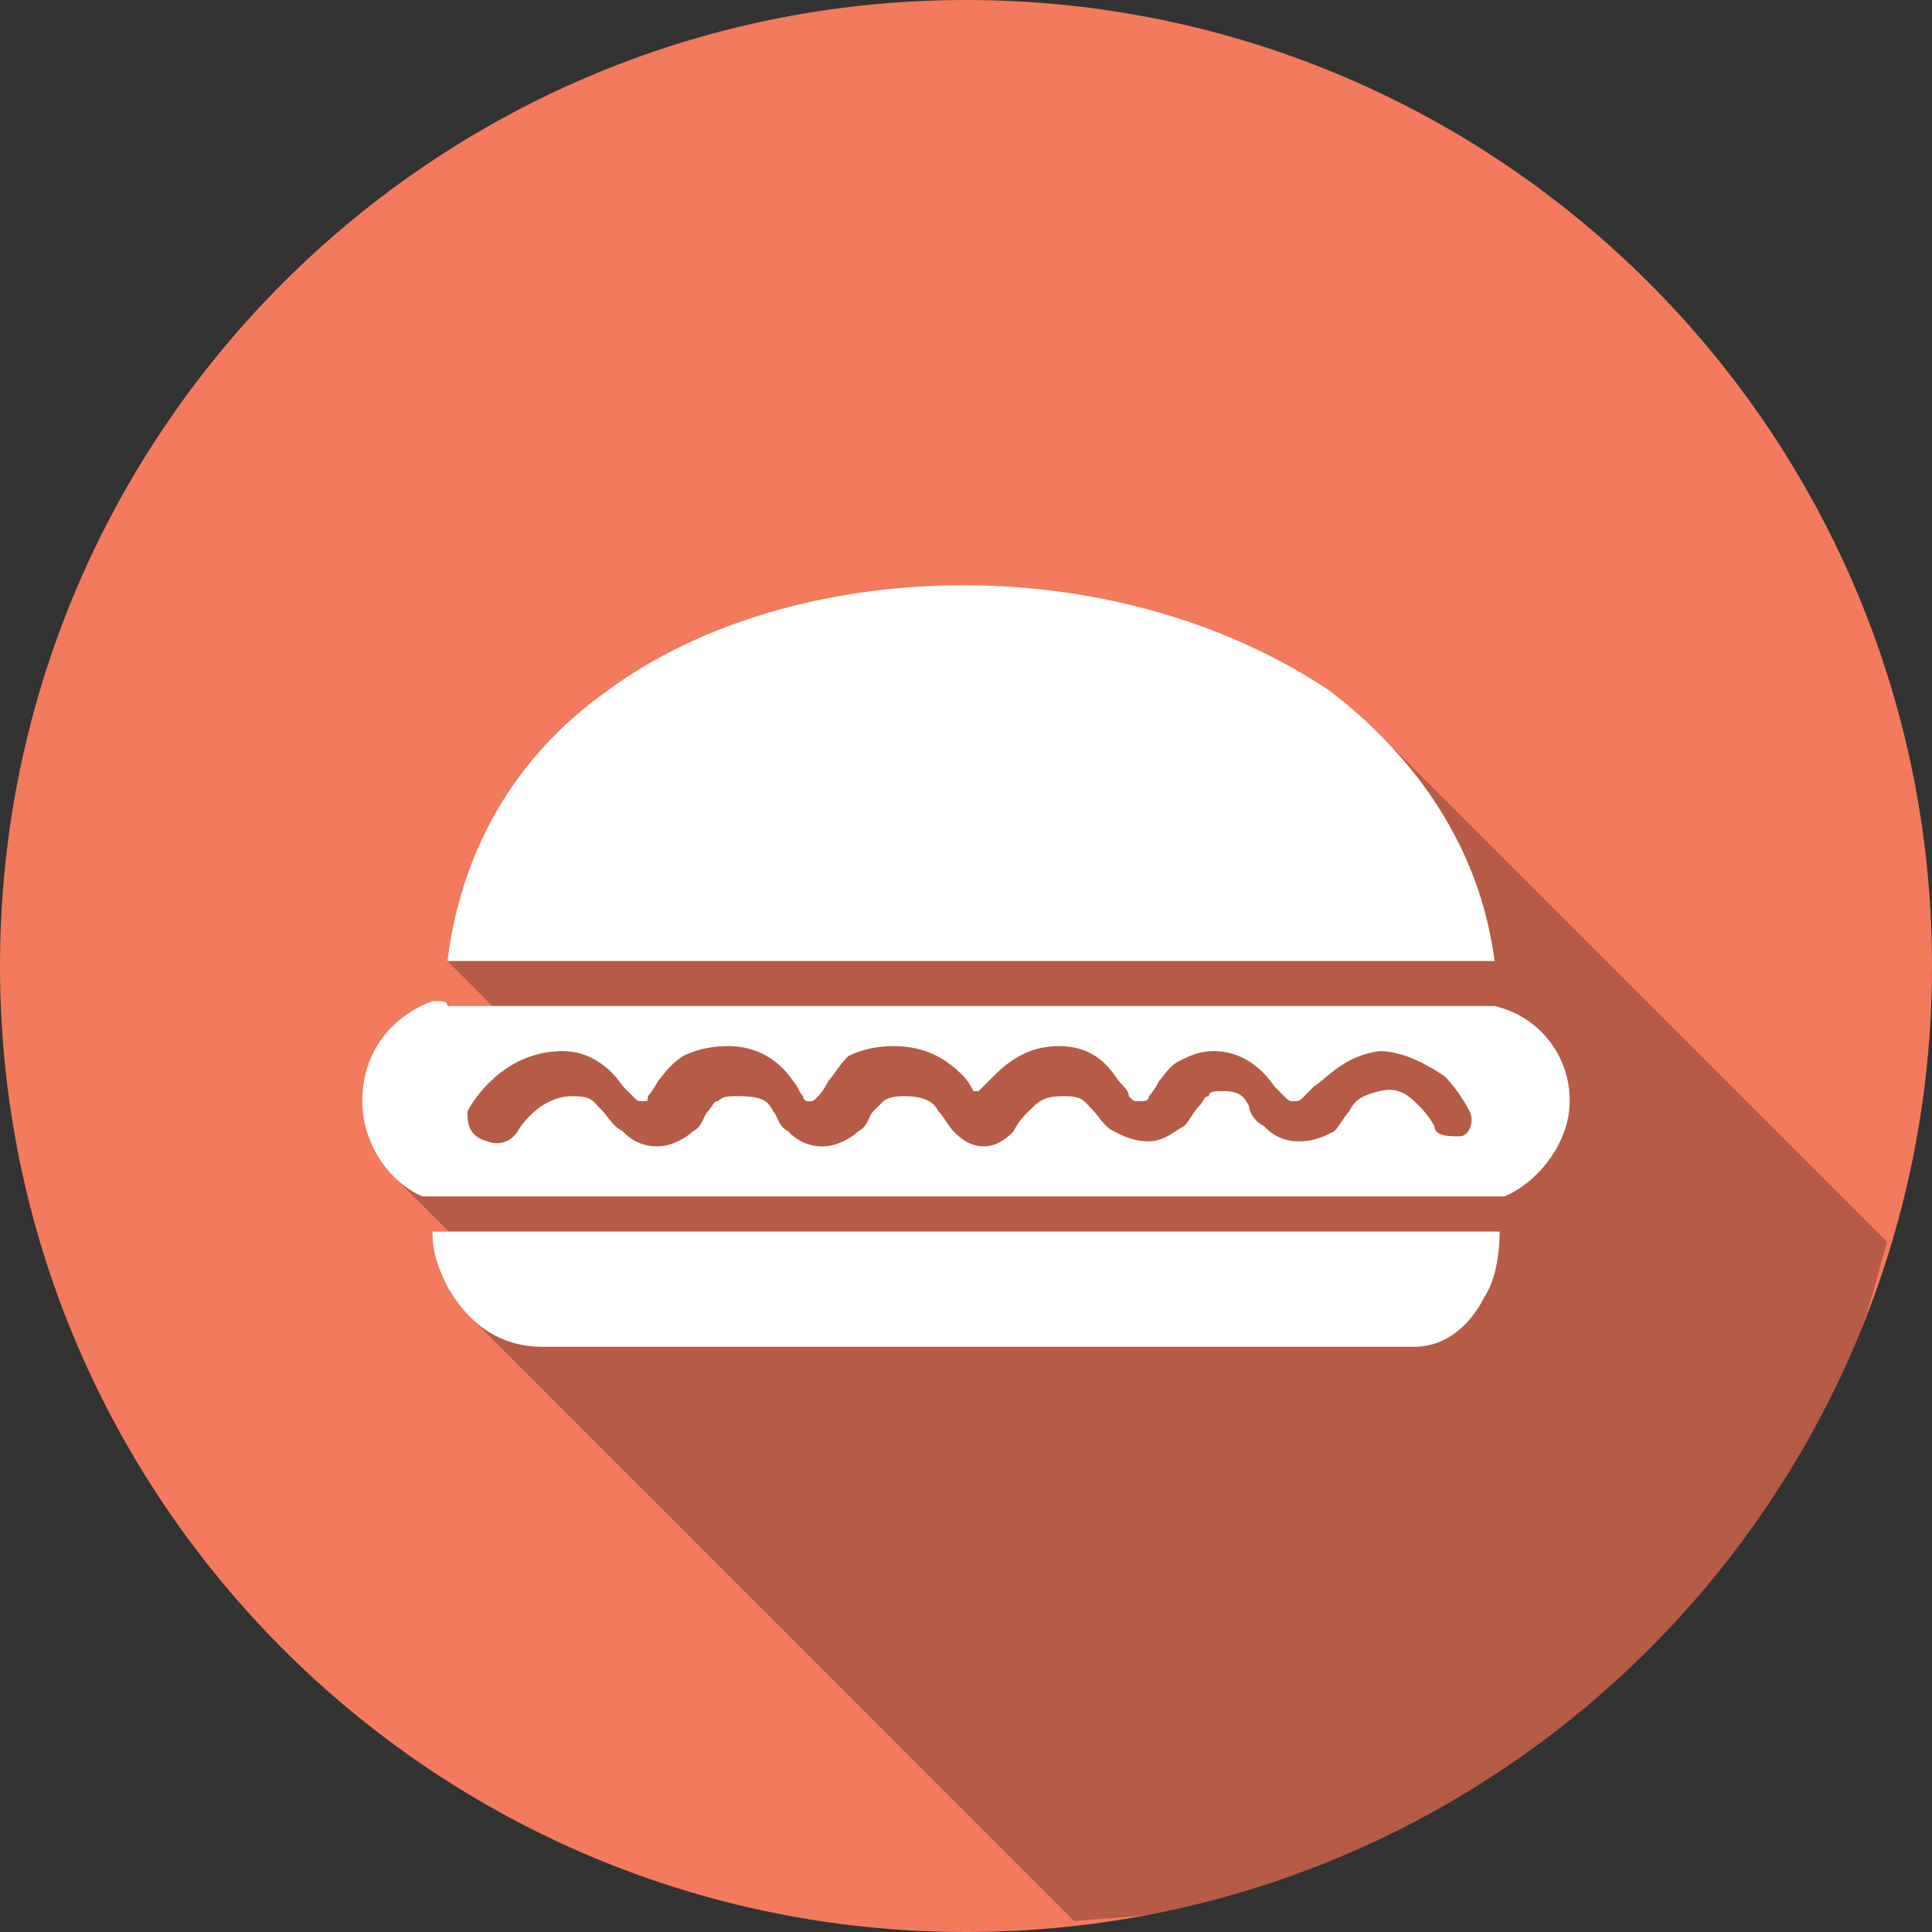<svg xmlns="http://www.w3.org/2000/svg" width="48" height="48" viewBox="0 0 32 32" version="1" id="food">
  <rect x="0" y="0" width="32" height="32" fill="#333333" stroke="none"/>
  <path fill="#f37a5d" d="M32 16c0 8.836-7.164 16-16 16S0 24.836 0 16 7.164 0 16 0s16 7.164 16 16z"></path>
  <path d="M17.793 31.82c.476-.053.97-.05 1.432-.144a15.887 15.887 0 0 0 5.72-2.408 16.083 16.083 0 0 0 2.367-1.956 15.953 15.953 0 0 0 3.43-5.084c.224-.528.35-1.102.516-1.658l-8.408-8.408c-.03-.029-.065-.051-.094-.08a8.399 8.399 0 0 0-.74-.646c-1.743-1.162-3.9-1.743-6.057-1.743-2.158 0-4.316.58-5.893 1.743-1.41.995-2.407 2.49-2.656 4.482l.746.746h-.713l-.05-.05c-.005-.005-.024-.001-.03-.005a.302.302 0 0 0-.12-.023l-.007-.006h-.074C6.498 16.83 6 17.41 6 18.24a1.697 1.697 0 0 0 .102.555c.038.112.087.22.146.322.017.03.03.06.049.088.068.105.144.202.23.29l.905.903h-.27c0 .332.082.58.248.913.096.168.212.316.338.45.015.016.024.038.04.053L17.792 31.82z" opacity=".25"></path>
  <path fill="#fff" d="M15.959 9.693c-2.158 0-4.316.58-5.893 1.743-1.41.996-2.406 2.49-2.655 4.481h17.344c-.249-1.909-1.328-3.402-2.738-4.481-1.743-1.162-3.9-1.743-6.058-1.743zM7.162 16.58C6.498 16.83 6 17.41 6 18.24c0 .664.415 1.327.996 1.576H24.92c.581-.249 1.079-.912 1.079-1.576a1.6 1.6 0 0 0-1.245-1.577H7.411c0-.083-.083-.083-.25-.083.167 0 0 0 0 0zm15.684.83c.415 0 .83.249 1.08.415.248.249.414.58.414.58.083.167 0 .416-.166.416s-.415 0-.415-.166c0 0-.083-.166-.249-.332-.166-.166-.332-.332-.664-.25-.331.084-.414.167-.497.333-.083.083-.166.249-.25.332-.165.083-.331.166-.58.166a.753.753 0 0 1-.581-.25c-.166-.082-.25-.248-.25-.331-.082-.166-.165-.25-.414-.25-.166 0-.25 0-.25.084-.082 0-.082.083-.165.166s-.166.249-.249.332c-.166.083-.332.249-.581.249-.249 0-.415-.083-.58-.166-.167-.083-.25-.25-.333-.332-.166-.166-.166-.25-.498-.25-.332 0-.415.084-.58.25a1.146 1.146 0 0 0-.25.332c-.083.083-.249.249-.498.249s-.414-.166-.497-.25c-.083-.082-.166-.248-.25-.331-.082-.166-.248-.25-.58-.25-.25 0-.332.084-.332.084l-.166.166c-.083.083-.083.249-.25.332-.082.083-.331.249-.58.249a.753.753 0 0 1-.581-.25c-.166-.082-.166-.248-.249-.331-.083-.166-.166-.25-.58-.25-.167 0-.25 0-.333.084-.083 0-.083.083-.166.166s-.083.249-.249.332c-.083.083-.332.249-.58.249a.753.753 0 0 1-.582-.25c-.166-.082-.249-.248-.332-.331-.166-.166-.166-.25-.498-.25-.58 0-.912.582-.912.582a.4.4 0 0 1-.498.166c-.332-.083-.332-.332-.332-.498 0 0 .498-.996 1.577-.996.497 0 .83.332.995.58l.166.167c.083.083.083.083.166.083s.083 0 .083-.083c0 0 .083-.083.166-.25.083-.082.166-.248.415-.414.166-.083.415-.166.747-.166.581 0 .913.332 1.079.58.083.084.083.167.166.25 0 0 0 .083.083.083s.083 0 .166-.083c0 0 .083-.083.166-.25.083-.082.166-.248.332-.414.166-.083.415-.166.747-.166.58 0 .913.249 1.162.498.083.083.165.249.165.249h.083l.25-.25c.248-.248.58-.497 1.078-.497.581 0 .83.332.996.58.083.084.166.167.166.25.083.083.083.083.166.083s.166 0 .166-.083c0 0 .083-.083.166-.25.083-.082.166-.248.332-.331.166-.083.332-.166.58-.166.499 0 .83.332.997.58l.166.167c.083.083.083.083.166.083s.083 0 .166-.083l.166-.166c.249-.166.498-.498 1.078-.581zM7.162 20.398c0 .332.083.581.249.913.332.581.83.996 1.577.996h14.44c.497 0 .912-.332 1.161-.83.166-.249.25-.664.25-1.079H7.161z"></path>
</svg>
